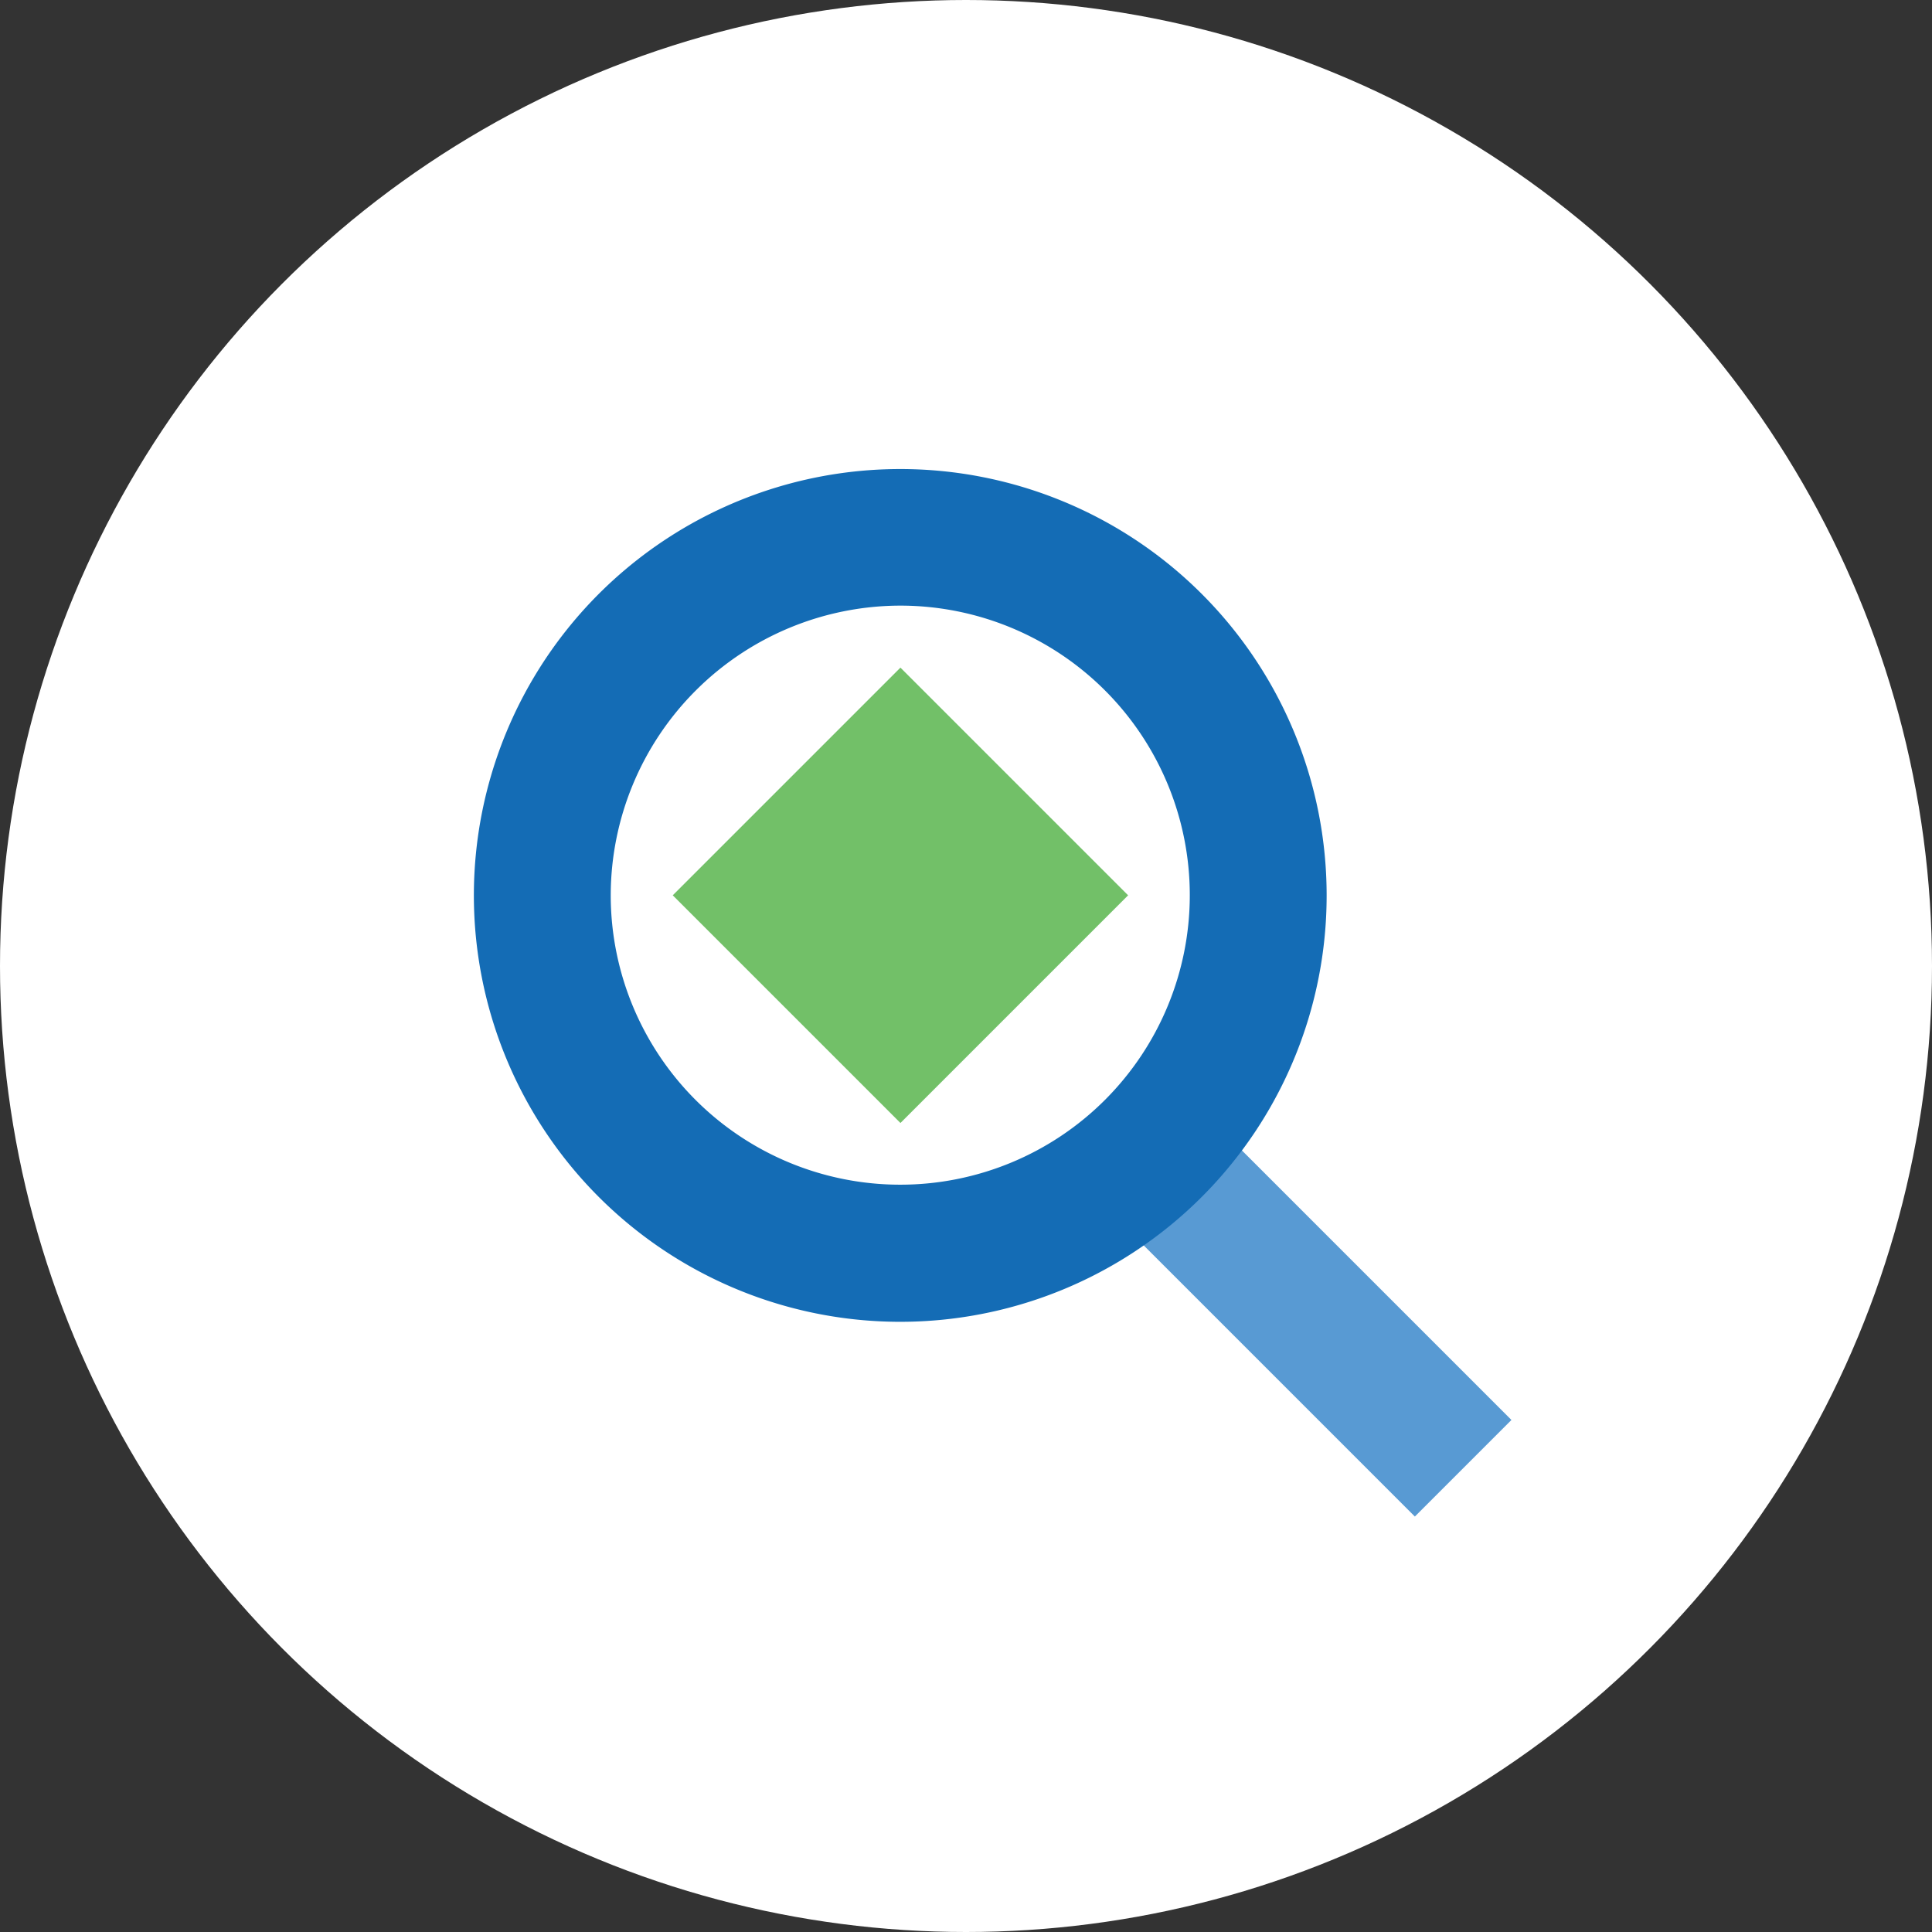 <svg xmlns="http://www.w3.org/2000/svg" viewBox="0 0 72 72"><rect x="0" y="0" width="72" height="72" fill="#333333" stroke="none"/> <defs> <style>.cls-1{fill:#fff;}.cls-2{fill:#589ad3;}.cls-3{fill:#146cb5;}.cls-4{fill:#72c068;}</style> </defs> <title>search-icon</title> <g id="Layer_2"> <g id="Layer_1-2"> <circle class="cls-1" cx="36" cy="36" r="36"></circle> <rect class="cls-2" x="46.74" y="42.06" width="5.09" height="14.83" transform="translate(-20.55 49.34) rotate(-45)"></rect> <path class="cls-3" d="M33.56,22.57A10.79,10.79,0,1,1,22.76,33.37,10.81,10.81,0,0,1,33.56,22.57m0-5.09A15.89,15.89,0,1,0,49.44,33.37,15.89,15.89,0,0,0,33.56,17.48Z"></path> <rect class="cls-4" x="27.56" y="27.37" width="12" height="12" transform="translate(-13.77 33.5) rotate(-45)"></rect> </g> </g> </svg>